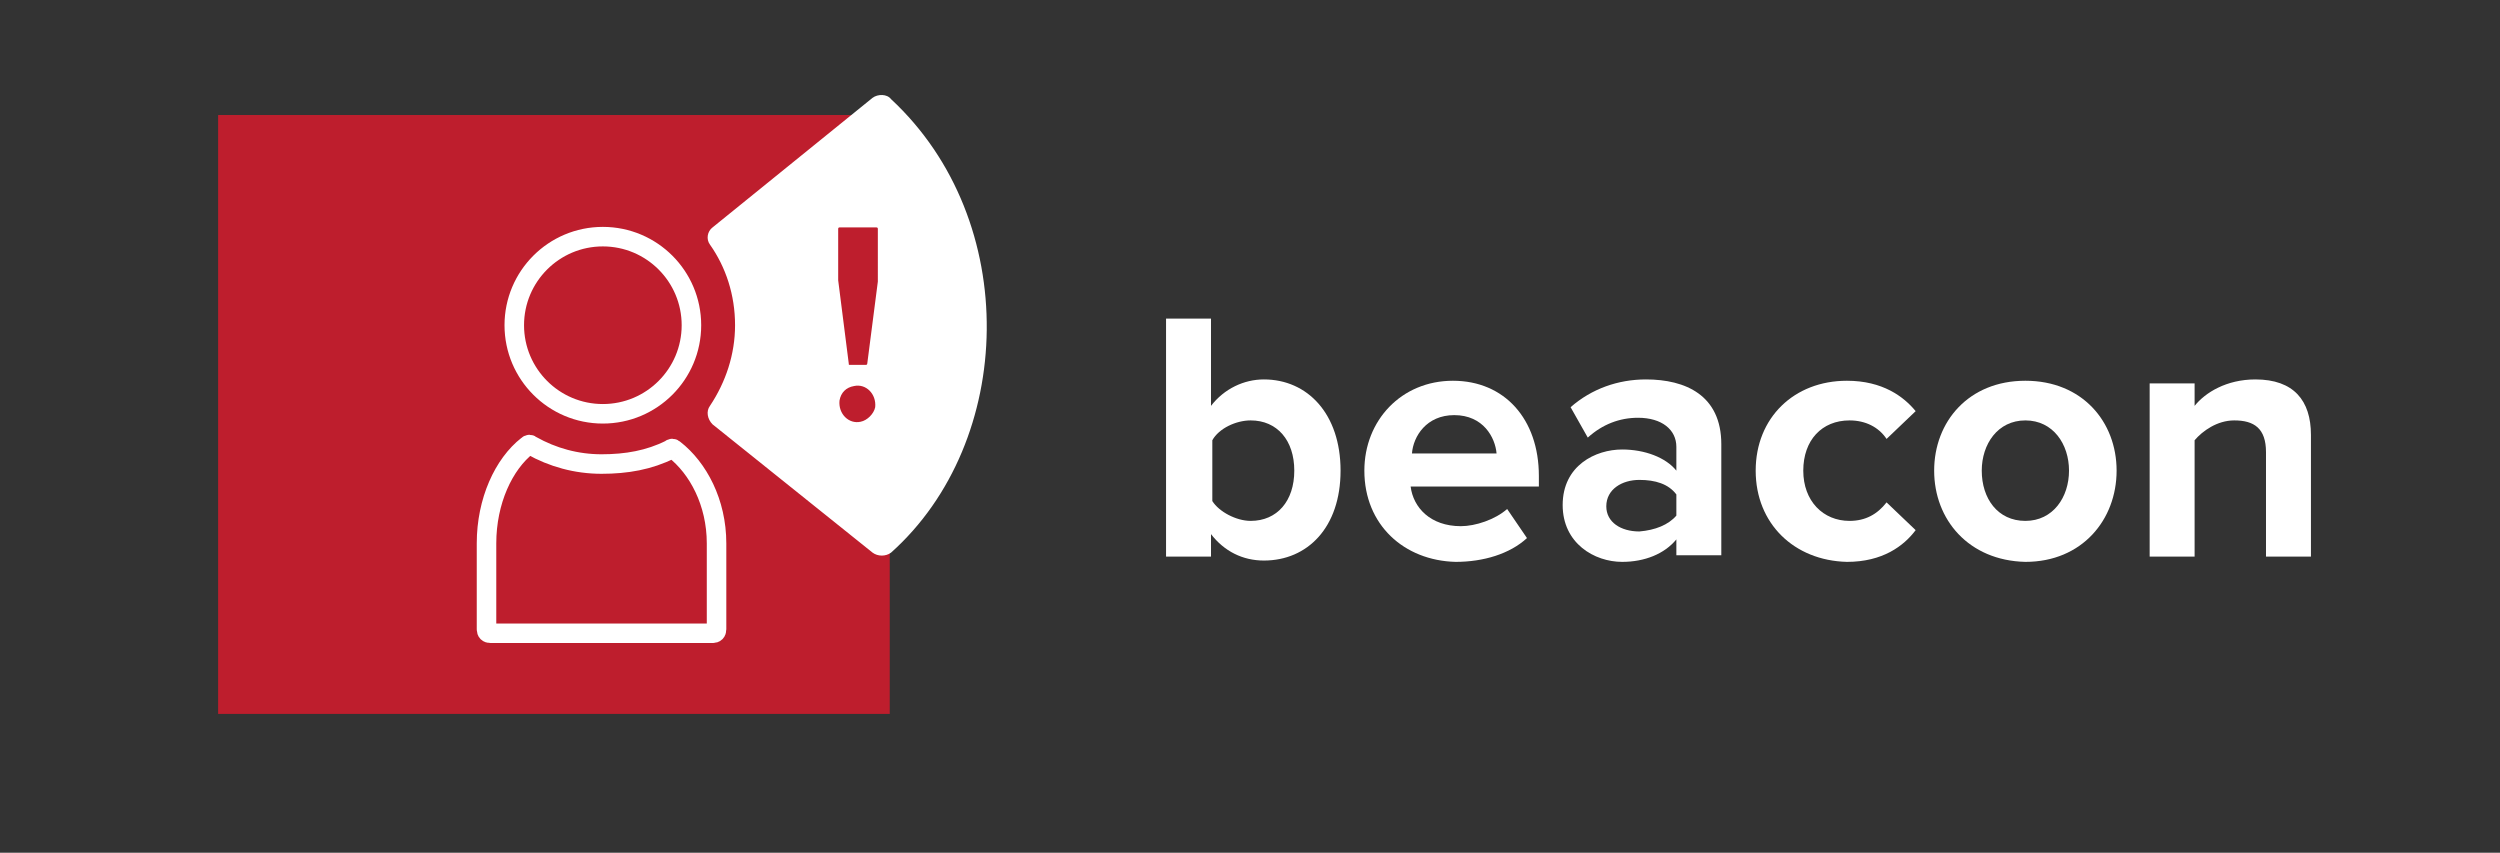 <?xml version="1.0" encoding="utf-8"?>
<!-- Generator: Adobe Illustrator 19.2.0, SVG Export Plug-In . SVG Version: 6.00 Build 0)  -->
<svg version="1.1" xmlns="http://www.w3.org/2000/svg" xmlns:xlink="http://www.w3.org/1999/xlink" x="0px" y="0px"
	 viewBox="0 0 189.1 64.5" style="enable-background:new 0 0 189.1 64.5;" xml:space="preserve">
<rect x="0" y="0" width="189.1" height="64.5" fill="#333333" stroke="none"/>
<style type="text/css">
	.st0{fill:#FFFFFF;}
	.st1{opacity:0.65;fill:#FEFAD6;}
	.st2{fill:#EF3D3B;}
	.st3{fill:#BE1E2D;}
	.st4{fill:#939598;}
	.st5{fill:#E6E7E8;}
	.st6{opacity:0.22;}
	.st7{clip-path:url(#SVGID_2_);}
	.st8{fill:none;}
	.st9{fill:#414042;}
	.st10{fill:#A01622;}
	.st11{fill:#4D69A2;stroke:#000000;stroke-width:1.621;stroke-miterlimit:10;}
	.st12{fill:#EAECEE;}
	.st13{opacity:0.6;}
	.st14{stroke:#000000;stroke-width:1.146;stroke-miterlimit:10;}
	.st15{fill:#F1F2F2;}
	.st16{fill:#4D69A2;}
	.st17{fill:#939598;stroke:#939598;stroke-width:0.781;stroke-miterlimit:10;}
	.st18{fill:#87171E;}
	.st19{opacity:0.52;fill:#35004E;}
	.st20{fill:none;stroke:#000000;stroke-width:1.621;stroke-miterlimit:10;}
	.st21{opacity:0.43;fill:#F1F2F2;stroke:#BCBEC0;}
	.st22{fill:#F1F2F2;stroke:#BCBEC0;}
	.st23{opacity:0.43;fill:#F1F2F2;stroke:#BCBEC0;stroke-width:0.555;}
	.st24{fill:#F1F2F2;stroke:#BCBEC0;stroke-width:0.555;}
	.st25{opacity:0.43;fill:#F1F2F2;stroke:#BCBEC0;stroke-width:0.803;}
	.st26{fill:#F1F2F2;stroke:#BCBEC0;stroke-width:0.803;}
	.st27{fill:#EF6160;}
	.st28{fill:none;stroke:#EF6160;stroke-width:5;stroke-miterlimit:10;}
	.st29{fill:none;stroke:#CA3339;stroke-width:5;stroke-miterlimit:10;}
	.st30{fill:none;stroke:#BE1E2D;stroke-width:5;stroke-miterlimit:10;}
	.st31{fill:none;stroke:#FFFFFF;stroke-width:5;stroke-miterlimit:10;}
	.st32{fill:none;stroke:#414042;stroke-width:5;stroke-miterlimit:10;}
	.st33{fill:none;stroke:url(#SVGID_3_);stroke-width:5;stroke-miterlimit:10;}
	.st34{fill:none;stroke:url(#SVGID_4_);stroke-width:5;stroke-miterlimit:10;}
	.st35{fill:#EDEEF0;}
	.st36{fill:#39B54A;}
	.st37{fill:#F1F2F2;stroke:#F1F2F2;stroke-width:0.618;stroke-miterlimit:10;}
	.st38{fill:none;stroke:#F1F2F2;stroke-width:1.019;stroke-miterlimit:10;}
	.st39{fill:#F1F2F2;stroke:#F1F2F2;stroke-width:0.54;stroke-miterlimit:10;}
	.st40{fill:none;stroke:#F1F2F2;stroke-width:4.998;stroke-miterlimit:10;}
	.st41{fill:#F1F2F2;stroke:#F1F2F2;stroke-width:2.651;stroke-miterlimit:10;}
	.st42{fill:none;stroke:#EF6160;stroke-width:5.206;stroke-miterlimit:10;}
	.st43{fill:none;stroke:#CA3339;stroke-width:5.206;stroke-miterlimit:10;}
	.st44{fill:none;stroke:url(#SVGID_5_);stroke-width:5.206;stroke-miterlimit:10;}
	.st45{fill:#010101;}
	.st46{fill:none;stroke:#000000;stroke-width:1.621;stroke-miterlimit:10;}
	.st47{fill:none;stroke:#414042;stroke-width:1.026;stroke-miterlimit:10;}
	.st48{fill:none;stroke:#414042;stroke-width:4.632;stroke-miterlimit:10;}
	.st49{fill:none;stroke:#414042;stroke-width:5.627;stroke-miterlimit:10;}
	.st50{fill:none;stroke:#414042;stroke-width:4;stroke-miterlimit:10;}
	.st51{fill:none;stroke:#F1F2F2;stroke-width:4;stroke-miterlimit:10;}
	.st52{fill:none;stroke:#414042;stroke-width:2;stroke-miterlimit:10;}
	.st53{fill:none;stroke:#FFFFFF;stroke-width:1.621;stroke-miterlimit:10;}
	.st54{clip-path:url(#SVGID_7_);}
	.st55{fill:#F1F2F2;stroke:#939598;stroke-miterlimit:10;}
	.st56{fill:none;stroke:#FFFFFF;stroke-width:2;stroke-miterlimit:10;}
	.st57{fill:none;stroke:#FFFFFF;stroke-width:11;stroke-miterlimit:10;}
	.st58{fill:none;stroke:#FFFFFF;stroke-width:1.477;stroke-miterlimit:10;}
	.st59{fill:none;stroke:#FFFFFF;stroke-width:2.196;stroke-miterlimit:10;}
	.st60{fill:none;stroke:#FFFFFF;stroke-width:0.445;stroke-miterlimit:10;}
	.st61{fill:#EF3A3C;}
	.st62{fill:#58595B;}
	.st63{fill:none;stroke:#FFFFFF;stroke-width:1.84;stroke-miterlimit:10;}
	.st64{fill:#BCBEC0;}
	.st65{opacity:0.69;}
</style>
<g id="background">
</g>
<g id="Layer_1">
</g>
<g id="accents">
</g>
<g id="text">
</g>
<g id="svg2">
</g>
<g id="Isolation_Mode">
	<g>
		<rect x="16.5" y="8.7" class="st3" width="50.8" height="45.3"/>
		<g>
			<path class="st0" d="M66,7.4l-12.1,9.8c-0.4,0.3-0.5,0.9-0.2,1.3c1.2,1.7,1.9,3.8,1.9,6.1c0,2.2-0.7,4.3-1.9,6.1
				c-0.3,0.4-0.2,1,0.2,1.4L66,41.8c0.4,0.3,1,0.3,1.4,0c9.4-8.4,9.9-25.1,0-34.3C67.1,7.1,66.4,7.1,66,7.4z M65.1,31.9
				c-0.9,0.2-1.7-0.6-1.6-1.6c0.1-0.6,0.5-1,1.1-1.1c0.9-0.2,1.7,0.6,1.6,1.6C66.1,31.3,65.6,31.8,65.1,31.9z M66.4,21.3l-0.8,6.2
				c0,0.1-0.1,0.1-0.1,0.1h-1.2c-0.1,0-0.1,0-0.1-0.1l-0.8-6.3l0-3.9c0-0.1,0.1-0.1,0.1-0.1h2.8c0.1,0,0.1,0.1,0.1,0.1L66.4,21.3z"
				/>
			<path class="st58" d="M51,34c-0.1-0.1-0.2-0.1-0.3,0c-1.6,0.8-3.3,1.1-5.2,1.1c-1.9,0-3.7-0.5-5.3-1.4c-0.1-0.1-0.2-0.1-0.3,0
				c-1.8,1.4-3.1,4.2-3.1,7.4l0,6.5c0,0.2,0.1,0.3,0.3,0.3h16.8c0.2,0,0.3-0.1,0.3-0.3v-6.5C54.2,38,52.8,35.4,51,34z"/>
			<circle class="st58" cx="45.6" cy="24.6" r="6.7"/>
		</g>
	</g>
</g>
<g id="_x3C_Layer_x3E_">
	<g>
		<path class="st0" d="M88.2,42.1v-18h3.4v6.6c1-1.3,2.5-2,4-2c3.3,0,5.8,2.6,5.8,6.9c0,4.3-2.5,6.8-5.8,6.8c-1.6,0-3-0.7-4-2v1.7
			H88.2z M94.6,39.4c2,0,3.3-1.5,3.3-3.8c0-2.3-1.3-3.8-3.3-3.8c-1.1,0-2.4,0.6-2.9,1.5v4.6C92.2,38.7,93.5,39.4,94.6,39.4z"/>
		<path class="st0" d="M103.2,35.6c0-3.8,2.8-6.8,6.7-6.8c3.9,0,6.5,2.9,6.5,7.2v0.8h-9.7c0.2,1.6,1.5,3,3.8,3
			c1.1,0,2.6-0.5,3.5-1.3l1.5,2.2c-1.3,1.2-3.3,1.8-5.4,1.8C106.2,42.4,103.2,39.7,103.2,35.6z M110,31.4c-2.1,0-3.1,1.6-3.2,2.9
			h6.4C113.1,33.1,112.2,31.4,110,31.4z"/>
		<path class="st0" d="M126.8,42.1v-1.3c-0.9,1.1-2.4,1.7-4.1,1.7c-2.1,0-4.5-1.4-4.5-4.3c0-3,2.5-4.2,4.5-4.2
			c1.7,0,3.3,0.6,4.1,1.6v-1.8c0-1.3-1.1-2.2-2.9-2.2c-1.4,0-2.7,0.5-3.8,1.5l-1.3-2.3c1.6-1.4,3.6-2.1,5.7-2.1c3,0,5.7,1.2,5.7,4.9
			v8.4H126.8z M126.8,39v-1.6c-0.6-0.8-1.6-1.1-2.8-1.1c-1.3,0-2.5,0.7-2.5,2c0,1.2,1.1,1.9,2.5,1.9C125.2,40.1,126.2,39.7,126.8,39
			z"/>
		<path class="st0" d="M132.8,35.6c0-4,2.9-6.8,6.9-6.8c2.7,0,4.3,1.2,5.2,2.3l-2.2,2.1c-0.6-0.9-1.6-1.4-2.8-1.4
			c-2.1,0-3.5,1.5-3.5,3.8s1.5,3.8,3.5,3.8c1.2,0,2.1-0.5,2.8-1.4l2.2,2.1c-0.9,1.2-2.5,2.4-5.2,2.4
			C135.7,42.4,132.8,39.6,132.8,35.6z"/>
		<path class="st0" d="M146.3,35.6c0-3.7,2.6-6.8,6.9-6.8c4.3,0,6.9,3.1,6.9,6.8c0,3.7-2.6,6.9-6.9,6.9
			C148.9,42.4,146.3,39.3,146.3,35.6z M156.5,35.6c0-2-1.2-3.8-3.3-3.8c-2.1,0-3.3,1.8-3.3,3.8c0,2.1,1.2,3.8,3.3,3.8
			C155.3,39.4,156.5,37.6,156.5,35.6z"/>
		<path class="st0" d="M171.4,42.1v-7.9c0-1.8-0.9-2.4-2.4-2.4c-1.3,0-2.4,0.8-3,1.5v8.8h-3.4V29h3.4v1.7c0.8-1,2.4-2,4.6-2
			c2.9,0,4.2,1.6,4.2,4.2v9.2H171.4z"/>
	</g>
</g>
</svg>
